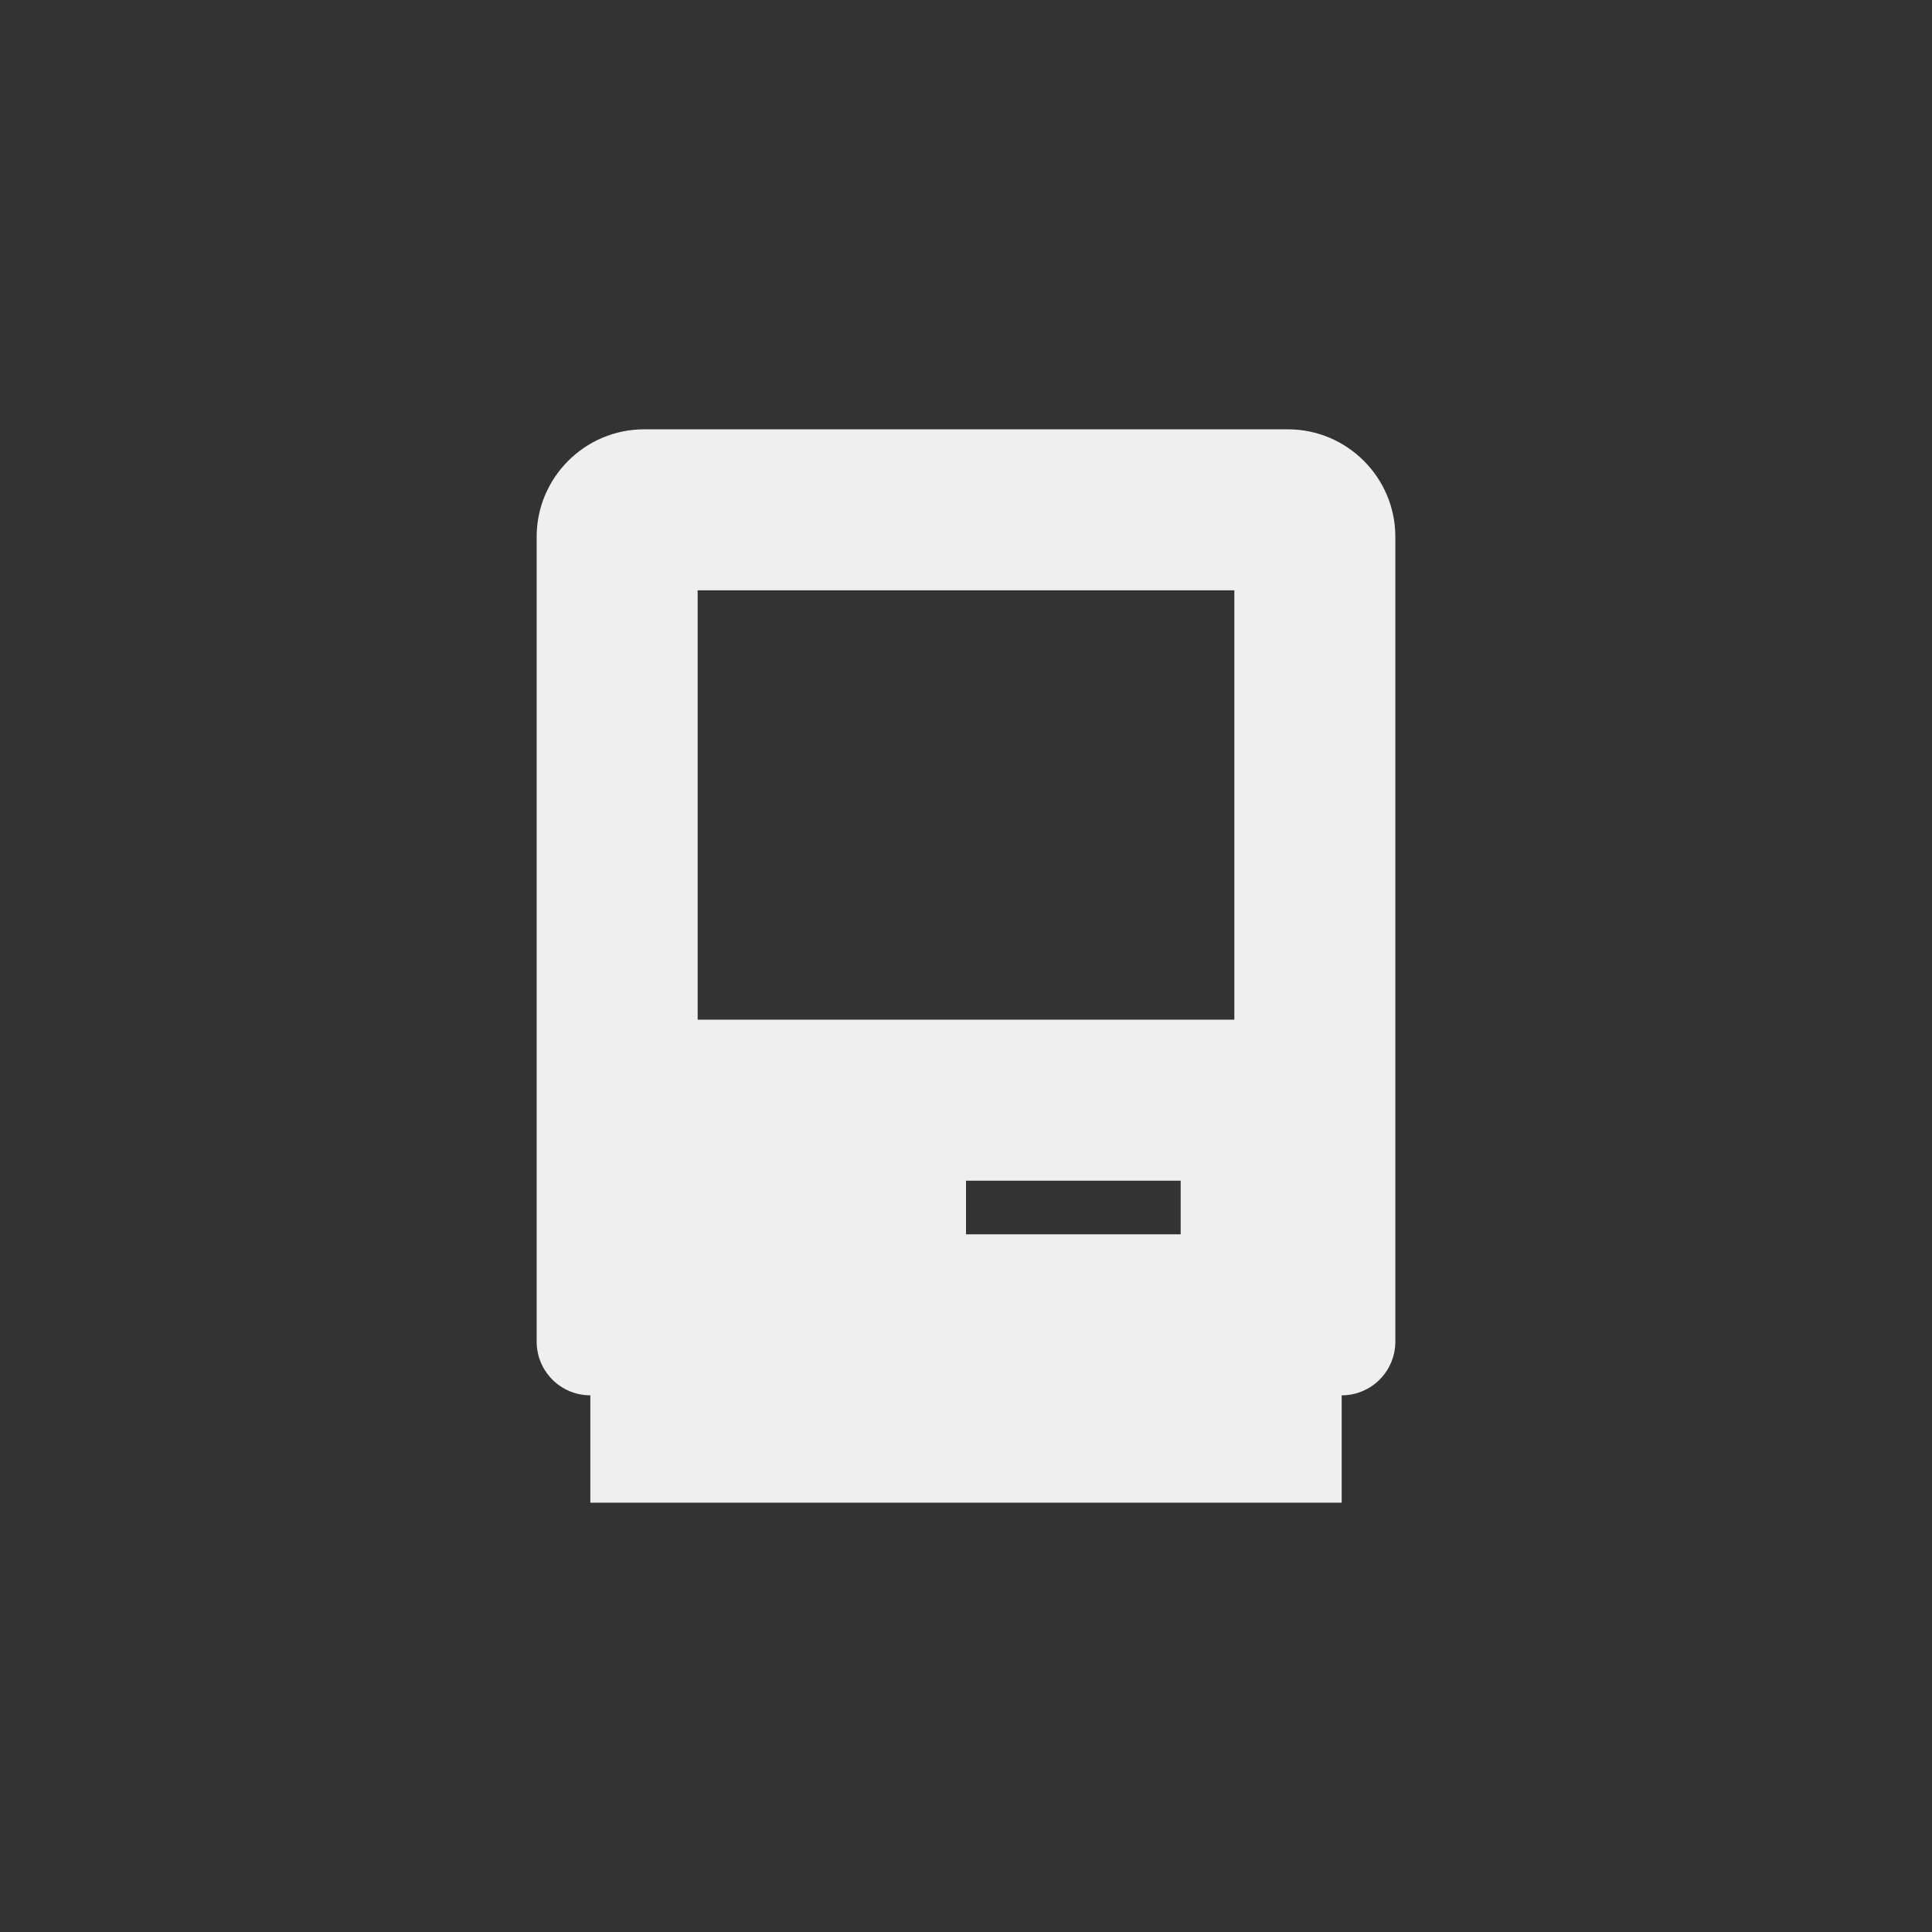 <svg xmlns="http://www.w3.org/2000/svg" width="144" height="144" viewBox="0 0 144 144">
  <rect x="0" y="0" width="144" height="144" fill="#333333" stroke="none"/>
  <g fill="none" fill-rule="evenodd">
<path fill="#EFEFEF" fill-rule="nonzero" d="M96,32 L48,32 C43.6,32 40,35.596 40,40 L40,100 C40,102.208 41.788,104 44,104 L44,112 L100,112 L100,104 C102.212,104 104,102.208 104,100 L104,40 C104,35.596 100.404,32 96,32 Z M88,92 L72,92 L72,88 L88,88 L88,92 Z M92,76 L52,76 L52,44 L92,44 L92,76 Z"/>
  </g>
</svg>
